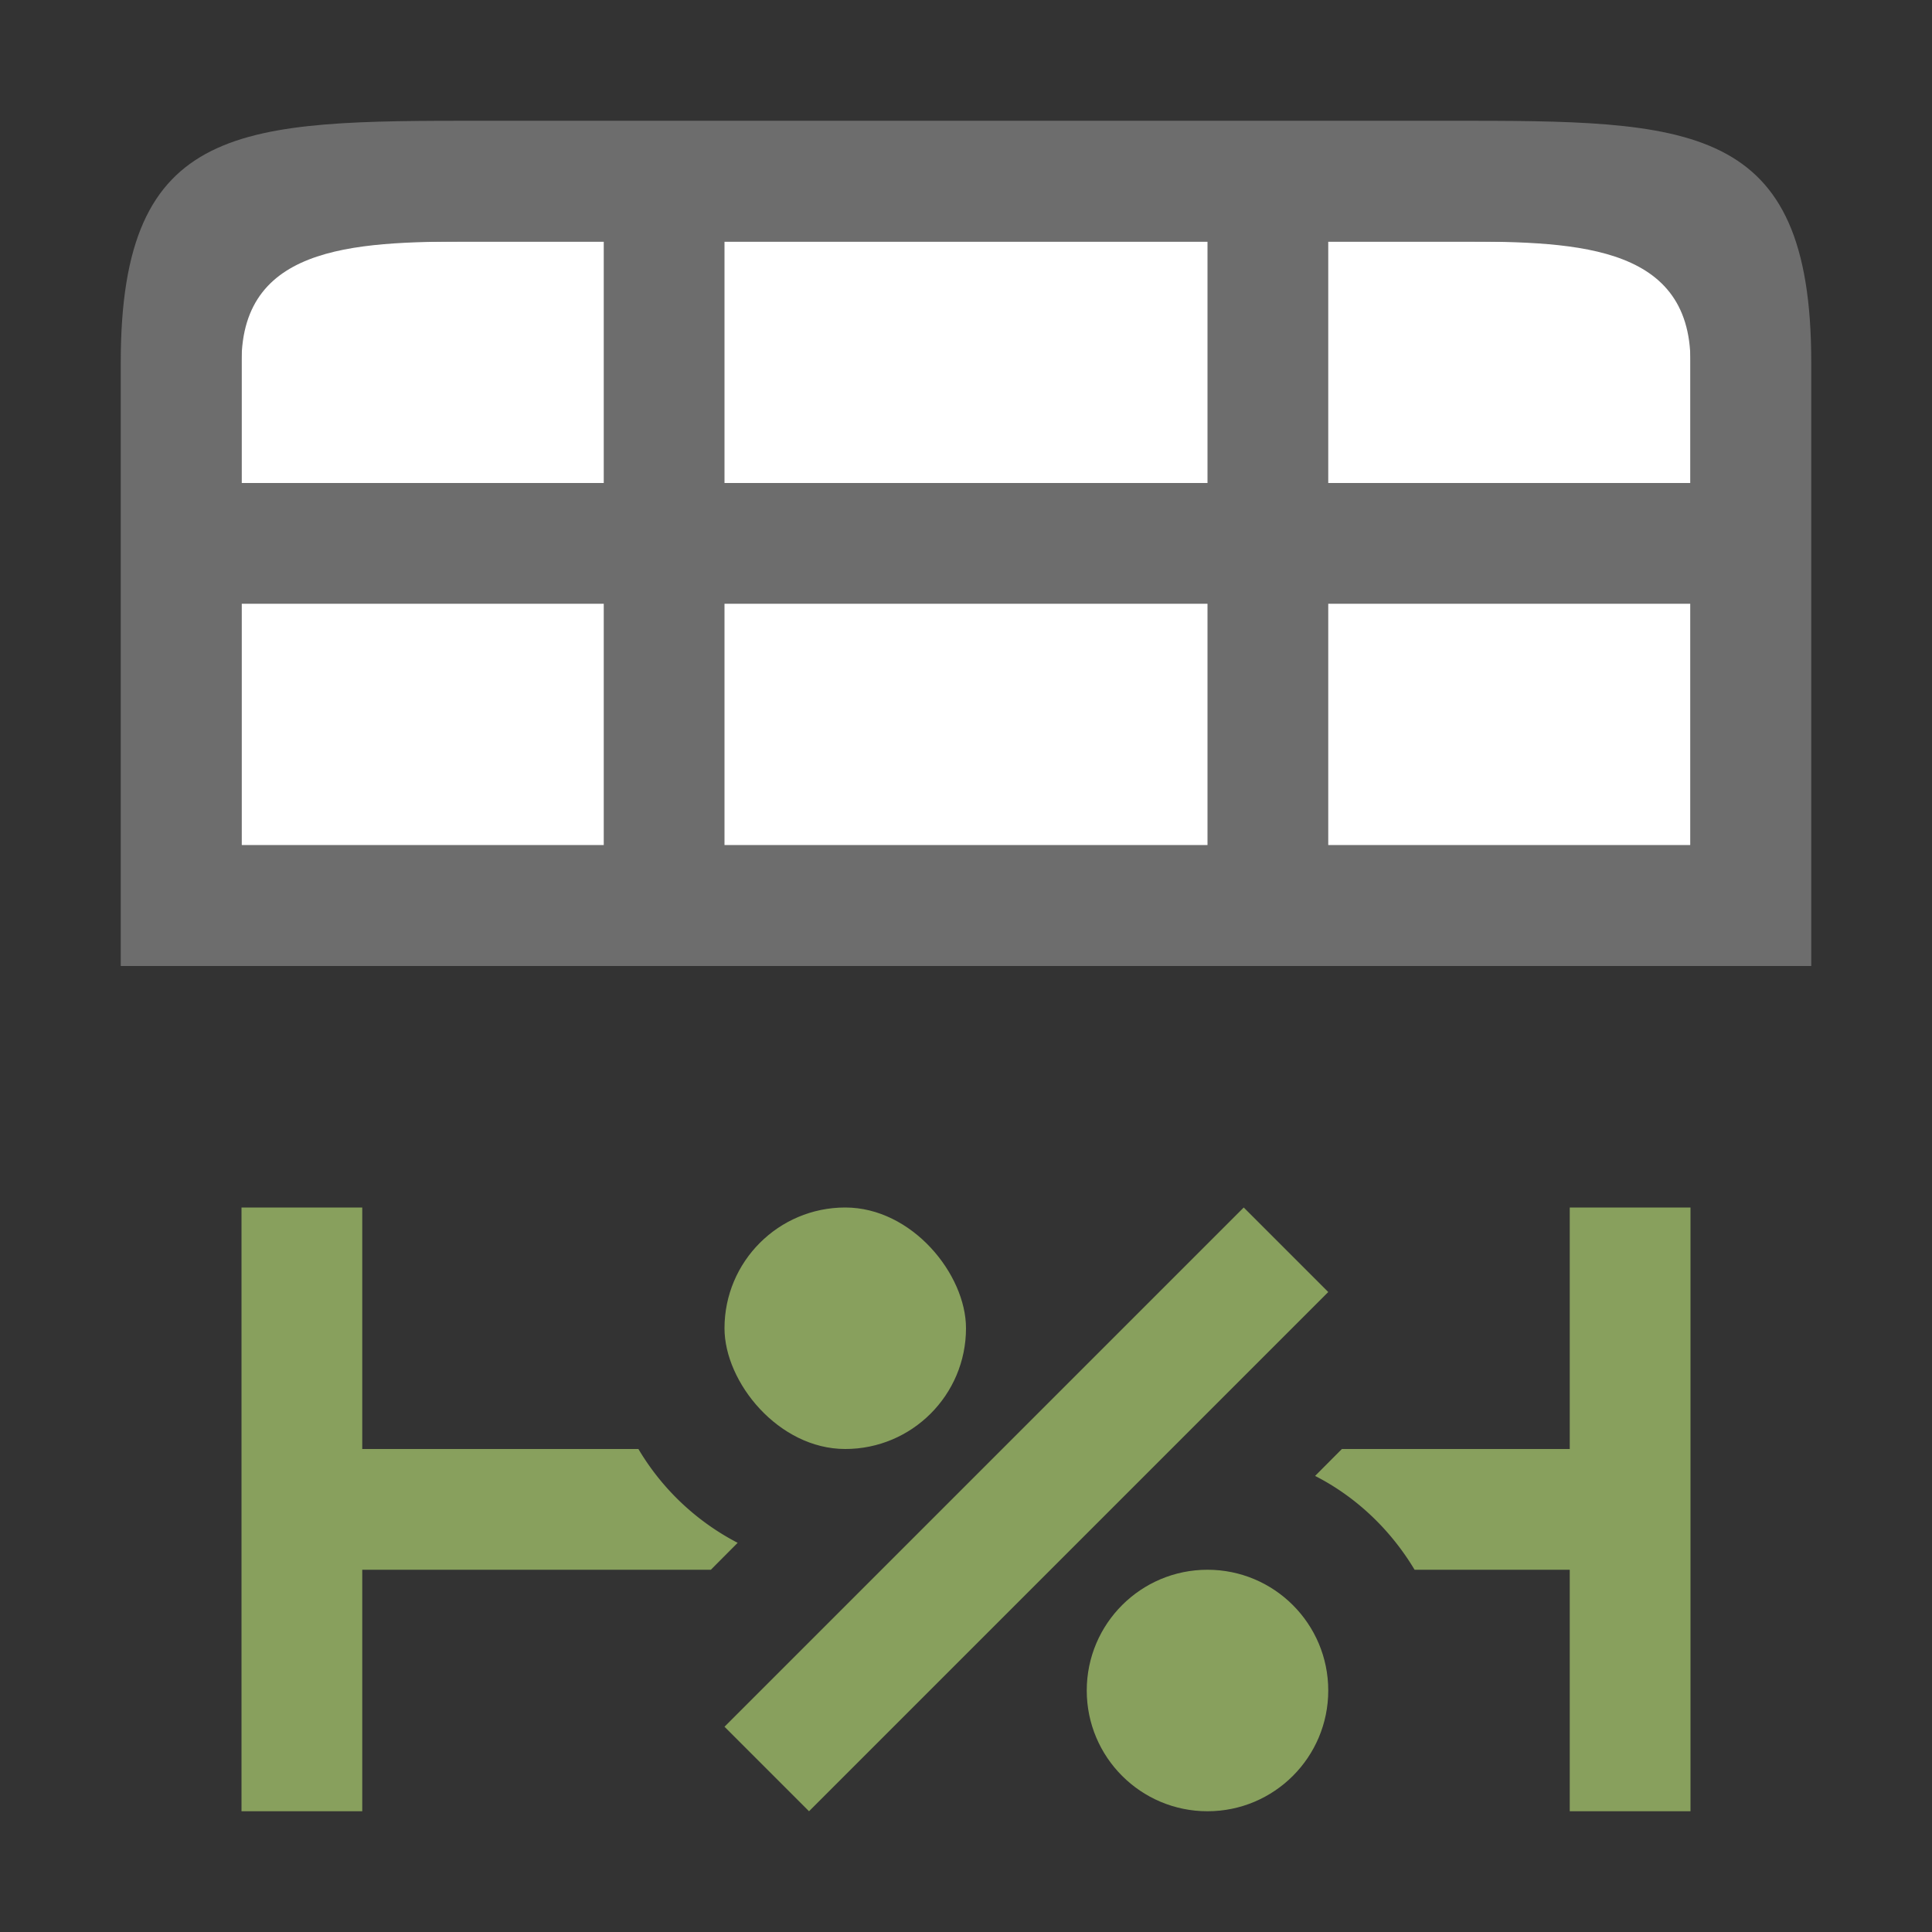 <svg xmlns="http://www.w3.org/2000/svg" viewBox="0 0 16 16"><rect x="0" y="0" width="16" height="16" fill="#333333" stroke="none"/>/&amp;gt;<path style="fill:#88a05d;fill-opacity:1" d="M2 10v5h1v-2h2.887l.222-.223A2.056 2.056 0 0 1 5.287 12H3v-2H2zm11 0v2h-1.887l-.222.223c.343.175.627.448.824.777H13v2h1v-5h-1z"/><g fill="#88a05d" style="fill:#88a05d;fill-opacity:1"><rect height="2" ry="1" width="2" x="6" y="10" style="fill:#88a05d;fill-opacity:1"/><circle cx="10" cy="14" r="1" style="fill:#88a05d;fill-opacity:1"/><path d="M10.3 10 6 14.3l.7.7 4.3-4.3z" fill-rule="evenodd" style="fill:#88a05d;fill-opacity:1"/></g><path style="opacity:1;fill:#fff;fill-opacity:1;stroke:none;stroke-width:2;stroke-linecap:round;stroke-linejoin:round;stroke-miterlimit:4;stroke-dasharray:none;stroke-opacity:1" d="M2 2h12v5H2z"/><path style="fill:#6d6d6d;fill-opacity:1" d="M4 1C2 1 1 1 1 3v5h14V3c0-2-1-2-3-2zm0 1h1v2H2V3c0-1 1-1 2-1zm2 0h4v2H6zm5 0h1c1 0 2 0 2 1v1h-3zM2 5h3v2H2zm4 0h4v2H6zm5 0h3v2h-3z"/></svg>